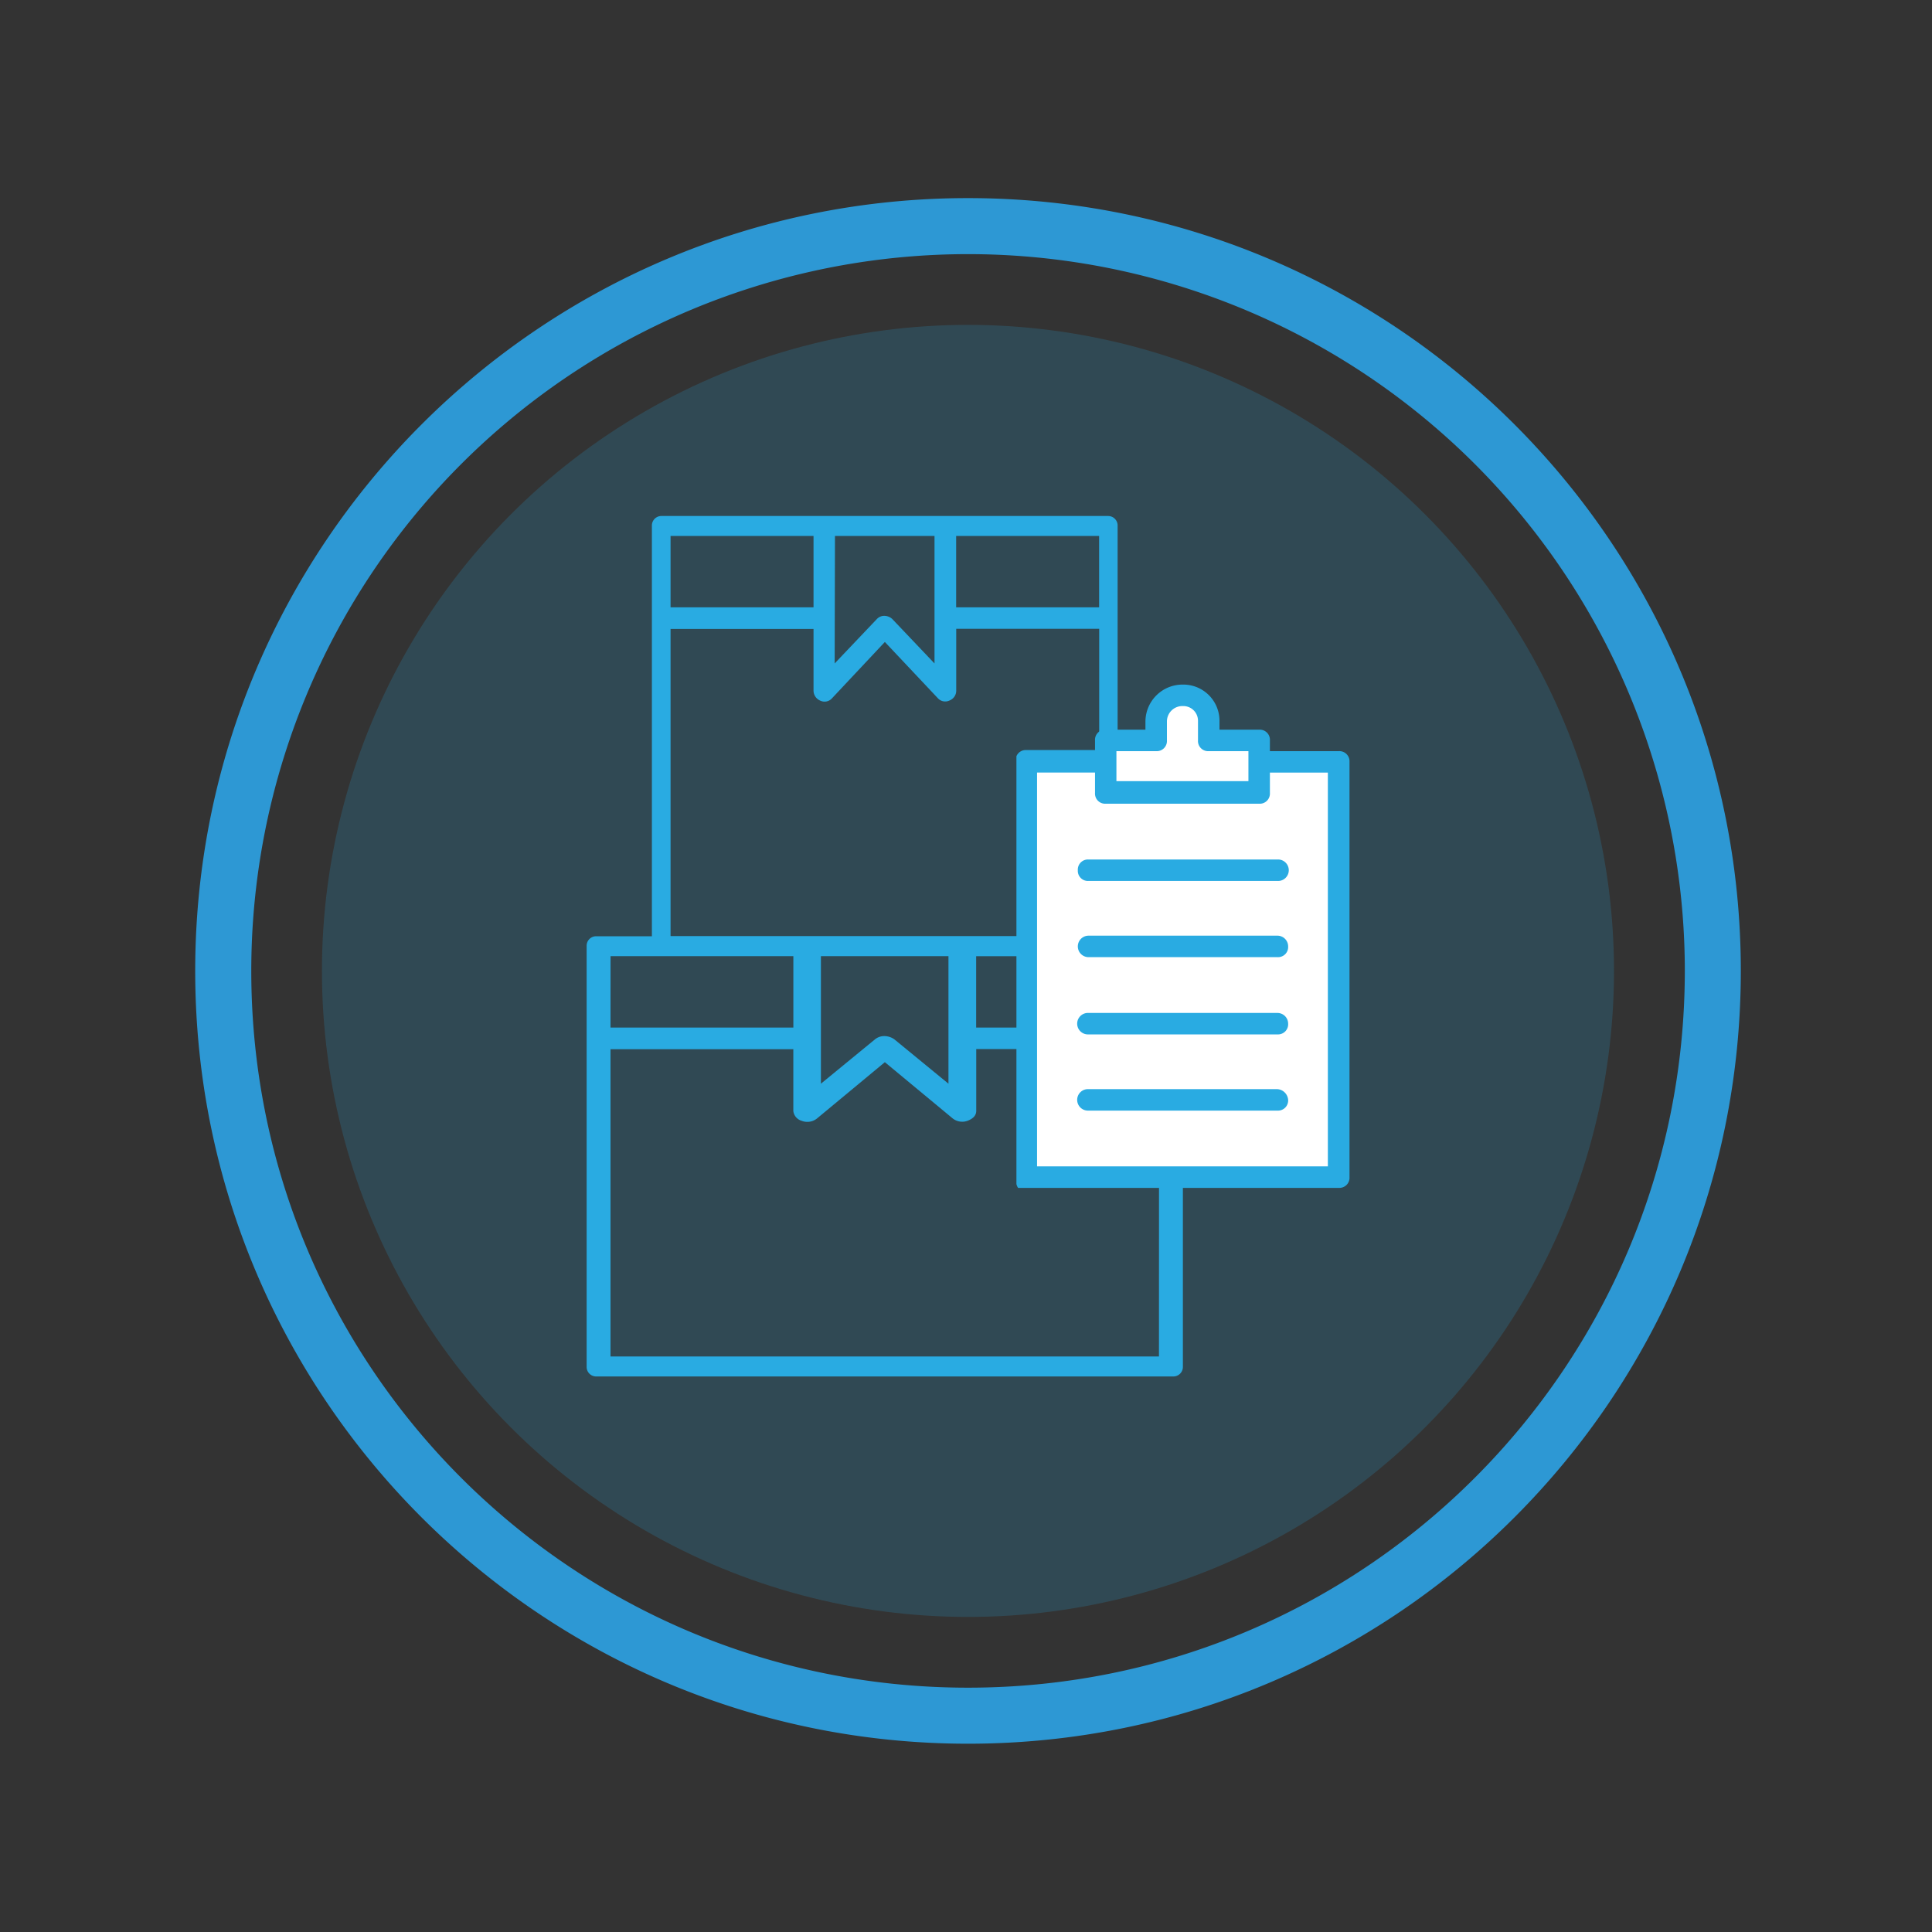 <svg id="Layer_1" data-name="Layer 1" xmlns="http://www.w3.org/2000/svg" viewBox="0 0 500 500">
  <rect x="0" y="0" width="500" height="500" fill="#333333" stroke="none"/>
  <defs>
    <style>
      .cls-1, .cls-3 {
        fill: #29abe2;
      }

      .cls-1 {
        opacity: 0.19;
      }

      .cls-2 {
        fill: #2d98d4;
      }

      .cls-4 {
        fill: #fff;
      }
    </style>
  </defs>
  <title>Resources</title>
  <g>
    <circle class="cls-1" cx="250.51" cy="251.27" r="167.19"/>
    <path class="cls-2" d="M250.52,51.27c-110.47,0-200,89.55-200,200s89.54,200,200,200,200-89.53,200-200S361,51.27,250.52,51.27Zm0,385.5c-102.45,0-185.49-83-185.49-185.5a185.49,185.49,0,0,1,371,0C436,353.72,353,436.77,250.51,436.77Z"/>
    <g>
      <path class="cls-3" d="M303.67,242.31H289.24V136a2.46,2.46,0,0,0-2.46-2.46H171.17a2.46,2.46,0,0,0-2.46,2.46v106.3H154.28a2.46,2.46,0,0,0-2.46,2.46v109a2.47,2.47,0,0,0,2.46,2.47H303.67a2.47,2.47,0,0,0,2.46-2.47v-109A2.46,2.46,0,0,0,303.67,242.31ZM247.45,138.7h37v18.48h-37Zm-31.36,0h25.76v33l-10.92-11.49a3.06,3.06,0,0,0-2-.83,2.59,2.59,0,0,0-2,.83l-10.92,11.49Zm-42.55,0h37v18.48h-37Zm0,24.08h37v16a2.83,2.83,0,0,0,1.69,2.52,2.57,2.57,0,0,0,3.08-.57L229,166.14l13.71,14.55a2.57,2.57,0,0,0,3.08.57,2.7,2.7,0,0,0,1.68-2.52v-16h37v79.51H173.54Zm71.92,84.68v33l-14-11.48a4.53,4.53,0,0,0-2.5-.84,3.77,3.77,0,0,0-2.51.84l-14,11.48v-33Zm-87.45,0h47.31v18.47H158ZM299.94,351.05H158V271.53h47.31v16a3,3,0,0,0,2.15,2.53,4,4,0,0,0,3.94-.57L229,274.89l17.56,14.56a4,4,0,0,0,3.94.57c1.43-.57,2.15-1.41,2.15-2.53v-16h47.31Zm0-85.12H252.63V247.46h47.31Z"/>
      <g>
        <path class="cls-3" d="M346.43,194.4H328.65v-2.78a2.62,2.62,0,0,0-2.78-2.78H315.6v-2.22a9.36,9.36,0,0,0-9.45-9.45,9.6,9.6,0,0,0-9.71,9.45v2.22H286.17a2.62,2.62,0,0,0-2.78,2.78v2.49H265.61a2.61,2.61,0,0,0-2.56,1.61v110.7a2.78,2.78,0,0,0,.43,1h58v0h25a2.62,2.62,0,0,0,2.77-2.78V197.16A2.62,2.62,0,0,0,346.43,194.4Z"/>
        <path class="cls-4" d="M288.93,194.4h10.29a2.63,2.63,0,0,0,2.78-2.78v-5a4,4,0,0,1,4.15-3.89,3.8,3.8,0,0,1,3.89,3.89v5a2.62,2.62,0,0,0,2.78,2.78h10.27v7.76H288.93Z"/>
        <path class="cls-4" d="M343.65,301.85H268.39V199.94h15v5.28a2.62,2.62,0,0,0,2.78,2.78h39.7a2.62,2.62,0,0,0,2.78-2.78v-5.28h15Z"/>
        <path class="cls-3" d="M330.59,281.87H281.72a2.78,2.78,0,1,0,0,5.55h48.87a2.62,2.62,0,0,0,2.78-2.78A3,3,0,0,0,330.59,281.87Z"/>
        <path class="cls-3" d="M330.59,262.15H281.72a2.78,2.78,0,1,0,0,5.55h48.87a2.62,2.62,0,0,0,2.78-2.78A2.78,2.78,0,0,0,330.59,262.15Z"/>
        <path class="cls-3" d="M330.59,242.15H281.72a2.78,2.78,0,0,0,0,5.56h48.87a2.62,2.62,0,0,0,2.78-2.78A2.78,2.78,0,0,0,330.59,242.15Z"/>
        <path class="cls-3" d="M278.94,225.22a2.62,2.62,0,0,0,2.78,2.77h48.87a2.78,2.78,0,1,0,0-5.55H281.72A2.62,2.62,0,0,0,278.94,225.22Z"/>
      </g>
    </g>
  </g>
</svg>
